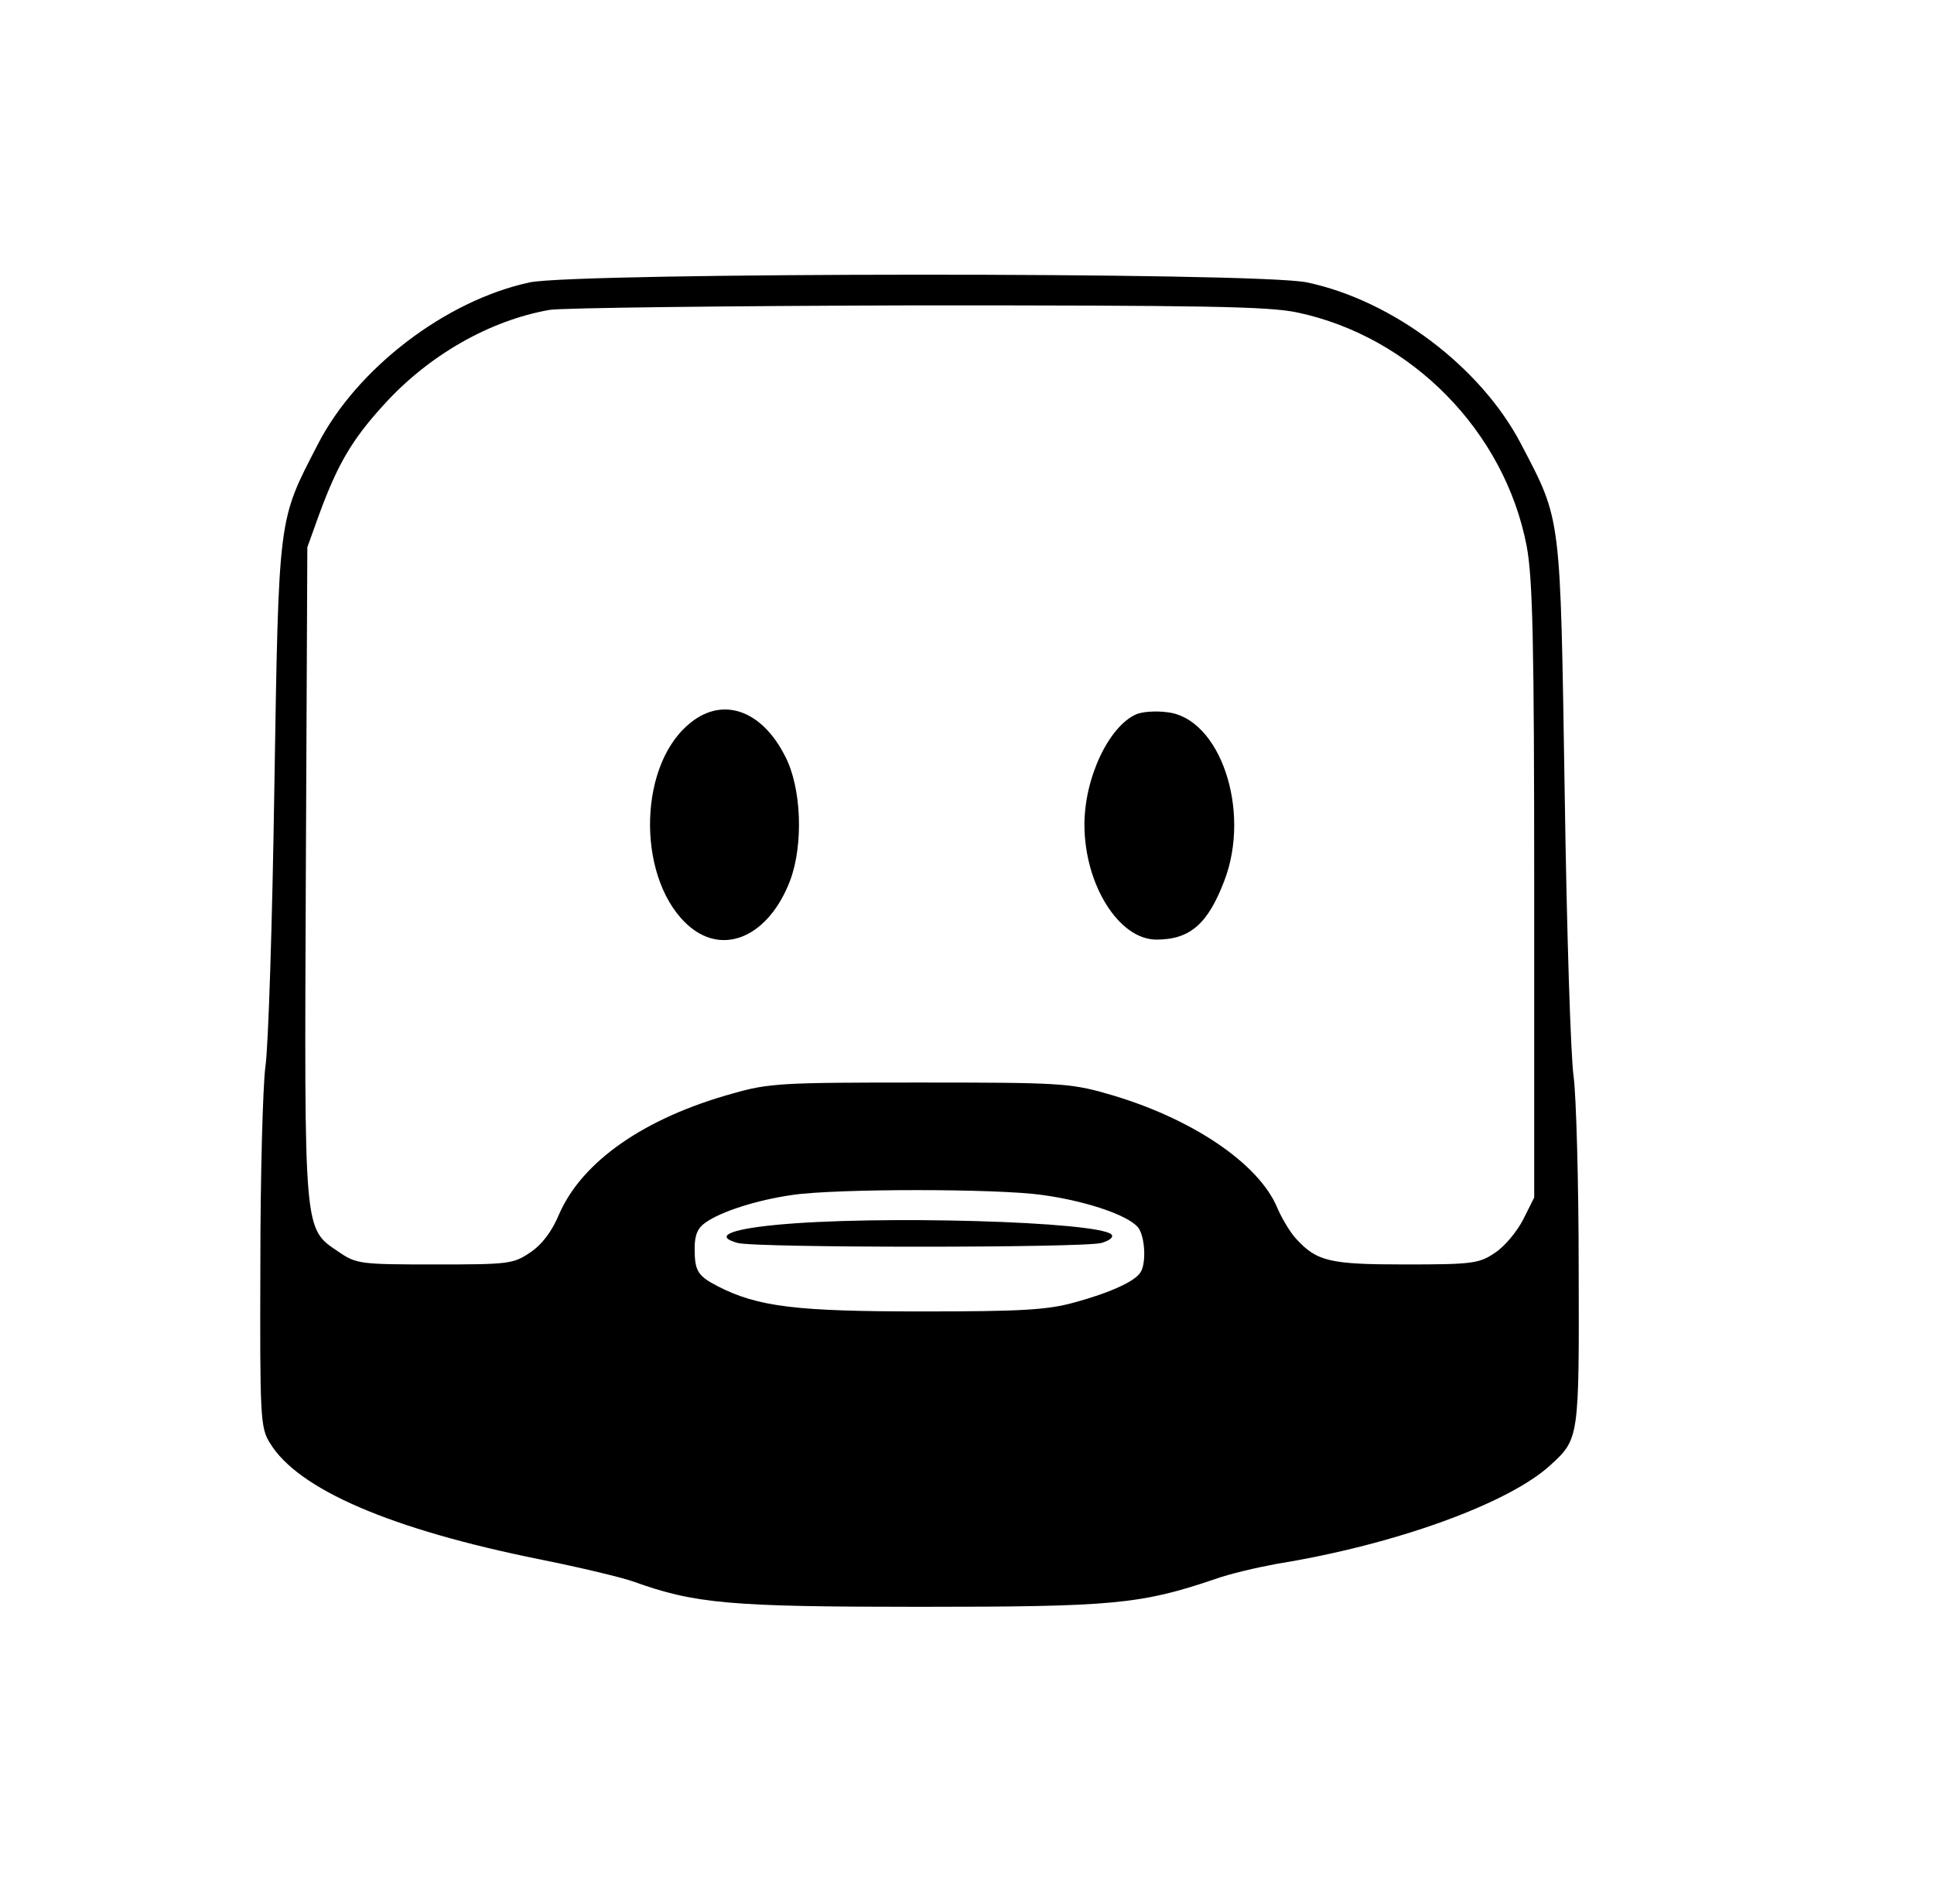 <?xml version="1.0" standalone="no"?>
<!DOCTYPE svg PUBLIC "-//W3C//DTD SVG 20010904//EN"
 "http://www.w3.org/TR/2001/REC-SVG-20010904/DTD/svg10.dtd">
<svg version="1.0" xmlns="http://www.w3.org/2000/svg"
 width="387pt" height="381pt" viewBox="0 0 387 381"
 preserveAspectRatio="xMidYMid meet">

<g transform="translate(0,381) scale(0.1,-0.1)"
fill="#000000" stroke="none">
<path d="M1060 3245 c-168 -36 -346 -172 -424 -324 -80 -155 -78 -138 -87
-686 -4 -269 -12 -521 -18 -560 -5 -38 -10 -216 -10 -395 -1 -306 0 -327 19
-357 56 -93 242 -173 540 -233 80 -16 163 -36 186 -44 125 -45 194 -51 574
-51 387 0 442 5 590 55 30 11 87 24 125 31 236 38 465 121 548 198 57 52 57
54 56 393 0 172 -5 345 -10 383 -6 39 -14 295 -18 570 -9 559 -6 541 -87 696
-80 154 -257 288 -429 324 -100 21 -1457 20 -1555 0z m1535 -60 c229 -48 416
-238 460 -468 12 -65 15 -189 15 -691 l0 -612 -22 -44 c-13 -25 -38 -55 -57
-67 -31 -21 -45 -23 -178 -23 -153 0 -178 6 -220 52 -11 12 -28 40 -37 61 -37
90 -175 182 -342 229 -73 21 -100 22 -374 22 -274 0 -301 -1 -374 -22 -177
-49 -301 -136 -347 -241 -14 -34 -34 -61 -58 -77 -34 -23 -43 -24 -191 -24
-149 0 -157 1 -192 25 -71 48 -69 31 -66 760 l3 650 23 64 c37 101 66 151 129
220 90 100 213 170 333 191 25 4 356 8 735 9 571 0 702 -2 760 -14z m-509
-1766 c94 -13 181 -44 194 -69 12 -22 13 -70 2 -86 -11 -18 -62 -41 -132 -60
-54 -15 -105 -18 -305 -18 -250 0 -328 9 -408 50 -41 21 -47 31 -47 76 0 27 6
41 22 52 31 22 103 45 173 55 87 13 411 13 501 0z"/>
<path d="M1376 2359 c-102 -89 -100 -315 4 -403 70 -59 159 -18 201 92 27 72
23 186 -10 249 -48 95 -129 121 -195 62z"/>
<path d="M2274 2381 c-55 -24 -104 -127 -104 -221 0 -120 69 -230 144 -230 67
0 103 31 136 118 54 141 -9 326 -115 337 -22 3 -49 1 -61 -4z"/>
<path d="M1551 1359 c-92 -9 -122 -23 -75 -36 38 -10 690 -10 728 0 17 5 25
12 20 17 -26 26 -471 39 -673 19z"/>
</g>
</svg>

